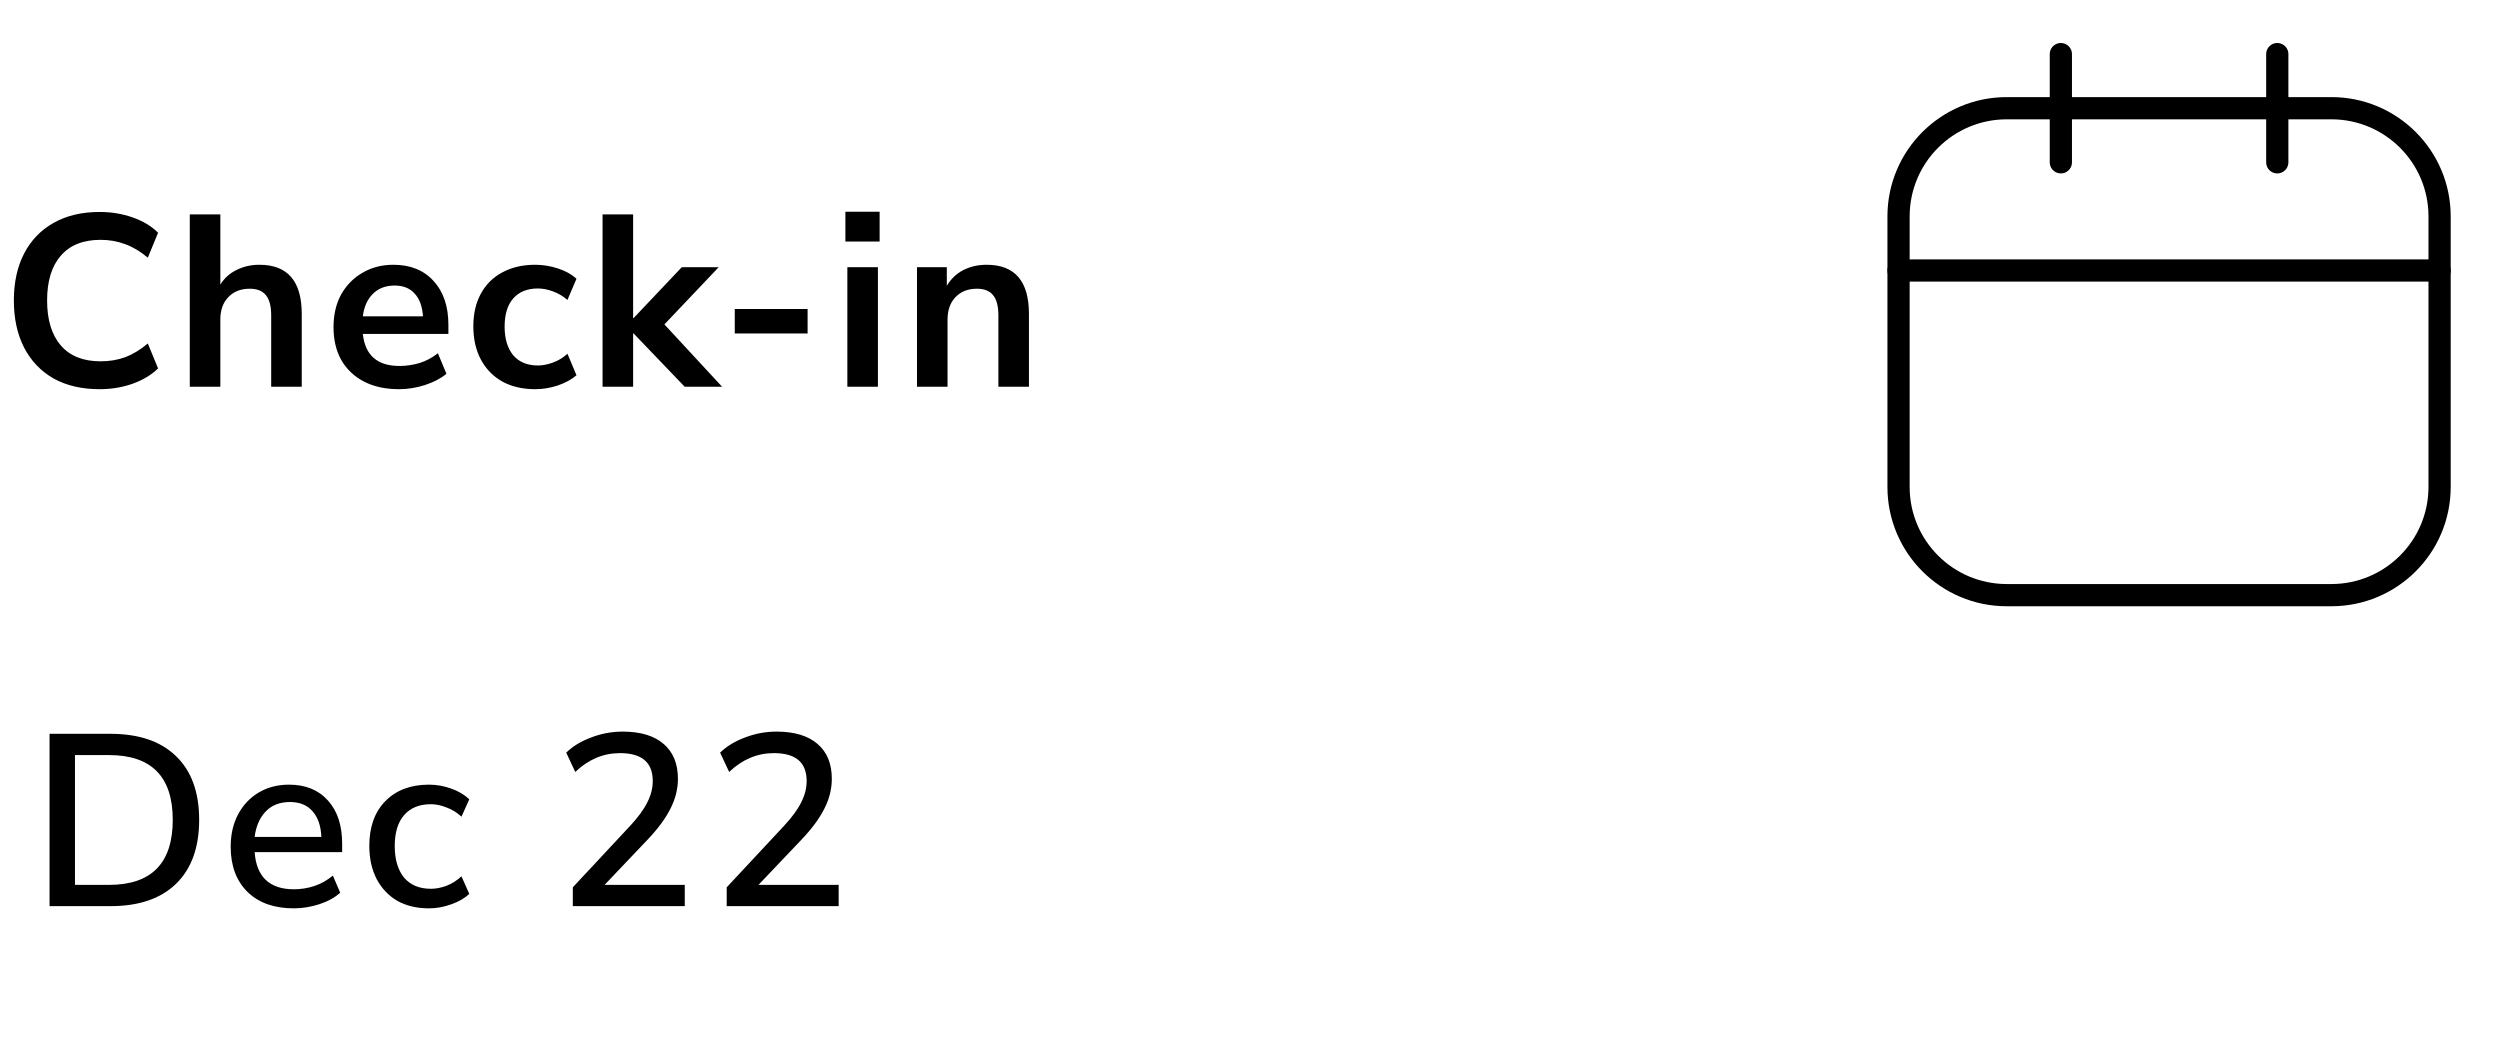 <svg width="225" height="94" viewBox="0 0 225 94" fill="none" xmlns="http://www.w3.org/2000/svg">
<path d="M209.824 9.739H180.608C175.229 9.739 170.869 14.099 170.869 19.477V43.824C170.869 49.203 175.229 53.563 180.608 53.563H209.824C215.202 53.563 219.563 49.203 219.563 43.824V19.477C219.563 14.099 215.202 9.739 209.824 9.739Z" stroke="black" stroke-width="2" stroke-linecap="round" stroke-linejoin="round"/>
<path d="M185.477 4.869V14.608" stroke="black" stroke-width="2" stroke-linecap="round" stroke-linejoin="round"/>
<path d="M204.955 4.869V14.608" stroke="black" stroke-width="2" stroke-linecap="round" stroke-linejoin="round"/>
<path d="M170.869 24.347H219.563" stroke="black" stroke-width="2" stroke-linecap="round" stroke-linejoin="round"/>
<path d="M8.969 35.027C7.356 35.027 5.97 34.705 4.811 34.059C3.667 33.399 2.787 32.475 2.171 31.287C1.555 30.084 1.247 28.669 1.247 27.041C1.247 25.413 1.555 24.005 2.171 22.817C2.787 21.629 3.667 20.712 4.811 20.067C5.97 19.407 7.356 19.077 8.969 19.077C10.01 19.077 10.993 19.238 11.917 19.561C12.856 19.884 13.626 20.346 14.227 20.947L13.303 23.191C12.643 22.634 11.968 22.23 11.279 21.981C10.59 21.717 9.849 21.585 9.057 21.585C7.488 21.585 6.292 22.062 5.471 23.015C4.65 23.954 4.239 25.296 4.239 27.041C4.239 28.787 4.65 30.136 5.471 31.089C6.292 32.042 7.488 32.519 9.057 32.519C9.849 32.519 10.59 32.395 11.279 32.145C11.968 31.881 12.643 31.471 13.303 30.913L14.227 33.157C13.626 33.744 12.856 34.206 11.917 34.543C10.993 34.866 10.01 35.027 8.969 35.027ZM17.081 34.807V19.297H19.831V25.611C20.197 25.024 20.689 24.584 21.305 24.291C21.921 23.983 22.603 23.829 23.351 23.829C25.888 23.829 27.157 25.303 27.157 28.251V34.807H24.407V28.383C24.407 27.547 24.245 26.939 23.923 26.557C23.615 26.176 23.131 25.985 22.471 25.985C21.664 25.985 21.019 26.242 20.535 26.755C20.065 27.254 19.831 27.921 19.831 28.757V34.807H17.081ZM35.912 35.027C34.694 35.027 33.646 34.8 32.766 34.345C31.886 33.891 31.204 33.245 30.72 32.409C30.25 31.573 30.016 30.583 30.016 29.439C30.016 28.325 30.243 27.349 30.698 26.513C31.167 25.677 31.805 25.024 32.612 24.555C33.433 24.071 34.364 23.829 35.406 23.829C36.931 23.829 38.134 24.313 39.014 25.281C39.908 26.249 40.356 27.569 40.356 29.241V30.055H32.656C32.861 31.977 33.961 32.937 35.956 32.937C36.557 32.937 37.158 32.849 37.76 32.673C38.361 32.483 38.911 32.189 39.41 31.793L40.18 33.641C39.666 34.066 39.021 34.404 38.244 34.653C37.467 34.903 36.689 35.027 35.912 35.027ZM35.516 25.699C34.709 25.699 34.056 25.948 33.558 26.447C33.059 26.946 32.758 27.62 32.656 28.471H38.068C38.009 27.576 37.76 26.895 37.32 26.425C36.895 25.941 36.293 25.699 35.516 25.699ZM48.166 35.027C47.036 35.027 46.054 34.8 45.218 34.345C44.382 33.876 43.736 33.216 43.282 32.365C42.827 31.515 42.6 30.517 42.6 29.373C42.6 28.229 42.827 27.247 43.282 26.425C43.736 25.589 44.382 24.951 45.218 24.511C46.054 24.056 47.036 23.829 48.166 23.829C48.855 23.829 49.537 23.939 50.212 24.159C50.886 24.379 51.444 24.687 51.884 25.083L51.07 26.997C50.688 26.66 50.256 26.403 49.772 26.227C49.302 26.051 48.848 25.963 48.408 25.963C47.454 25.963 46.714 26.264 46.186 26.865C45.672 27.452 45.416 28.295 45.416 29.395C45.416 30.48 45.672 31.338 46.186 31.969C46.714 32.585 47.454 32.893 48.408 32.893C48.833 32.893 49.288 32.805 49.772 32.629C50.256 32.453 50.688 32.189 51.07 31.837L51.884 33.773C51.444 34.154 50.879 34.462 50.19 34.697C49.515 34.917 48.84 35.027 48.166 35.027ZM54.231 34.807V19.297H56.981V28.625H57.025L61.359 24.049H64.681L59.797 29.197L64.989 34.807H61.623L57.025 30.011H56.981V34.807H54.231ZM66.129 30.011V27.811H72.684V30.011H66.129ZM76.086 21.739V19.055H79.166V21.739H76.086ZM76.262 34.807V24.049H79.012V34.807H76.262ZM82.529 34.807V24.049H85.213V25.721C85.58 25.105 86.071 24.636 86.687 24.313C87.318 23.991 88.022 23.829 88.799 23.829C91.336 23.829 92.605 25.303 92.605 28.251V34.807H89.855V28.383C89.855 27.547 89.694 26.939 89.371 26.557C89.063 26.176 88.579 25.985 87.919 25.985C87.112 25.985 86.467 26.242 85.983 26.755C85.514 27.254 85.279 27.921 85.279 28.757V34.807H82.529Z" fill="black"/>
<path d="M4.46 81.553V66.043H9.938C12.49 66.043 14.456 66.71 15.834 68.045C17.228 69.379 17.924 71.293 17.924 73.787C17.924 76.28 17.228 78.201 15.834 79.551C14.456 80.885 12.49 81.553 9.938 81.553H4.46ZM6.748 79.639H9.806C13.634 79.639 15.548 77.688 15.548 73.787C15.548 69.9 13.634 67.957 9.806 67.957H6.748V79.639ZM26.438 81.751C24.678 81.751 23.292 81.26 22.28 80.277C21.268 79.279 20.762 77.923 20.762 76.207C20.762 75.107 20.982 74.139 21.422 73.303C21.876 72.452 22.5 71.792 23.292 71.323C24.084 70.853 24.993 70.619 26.02 70.619C27.501 70.619 28.667 71.096 29.518 72.049C30.368 72.987 30.794 74.285 30.794 75.943V76.691H22.918C23.079 78.92 24.26 80.035 26.46 80.035C27.076 80.035 27.677 79.939 28.264 79.749C28.865 79.558 29.43 79.243 29.958 78.803L30.618 80.343C30.134 80.783 29.51 81.127 28.748 81.377C27.985 81.626 27.215 81.751 26.438 81.751ZM26.108 72.181C25.184 72.181 24.45 72.467 23.908 73.039C23.365 73.611 23.035 74.374 22.918 75.327H28.924C28.88 74.329 28.616 73.559 28.132 73.017C27.648 72.46 26.973 72.181 26.108 72.181ZM38.606 81.751C37.506 81.751 36.553 81.523 35.746 81.069C34.954 80.6 34.338 79.947 33.898 79.111C33.458 78.26 33.238 77.263 33.238 76.119C33.238 74.418 33.722 73.076 34.69 72.093C35.658 71.11 36.964 70.619 38.606 70.619C39.281 70.619 39.948 70.736 40.608 70.971C41.268 71.206 41.811 71.528 42.236 71.939L41.532 73.501C41.121 73.12 40.667 72.841 40.168 72.665C39.684 72.474 39.222 72.379 38.782 72.379C37.741 72.379 36.934 72.709 36.362 73.369C35.805 74.014 35.526 74.938 35.526 76.141C35.526 77.344 35.805 78.29 36.362 78.979C36.934 79.653 37.741 79.991 38.782 79.991C39.222 79.991 39.684 79.903 40.168 79.727C40.667 79.536 41.121 79.25 41.532 78.869L42.236 80.453C41.811 80.849 41.261 81.164 40.586 81.399C39.926 81.633 39.266 81.751 38.606 81.751ZM51.553 81.553V79.859L56.723 74.315C57.442 73.537 57.955 72.834 58.263 72.203C58.586 71.572 58.747 70.934 58.747 70.289C58.747 68.617 57.764 67.781 55.799 67.781C54.303 67.781 52.961 68.346 51.773 69.475L50.959 67.737C51.546 67.165 52.294 66.71 53.203 66.373C54.112 66.021 55.058 65.845 56.041 65.845C57.64 65.845 58.864 66.212 59.715 66.945C60.58 67.678 61.013 68.727 61.013 70.091C61.013 71.015 60.786 71.917 60.331 72.797C59.891 73.677 59.194 74.615 58.241 75.613L54.413 79.639H61.629V81.553H51.553ZM65.404 81.553V79.859L70.574 74.315C71.293 73.537 71.806 72.834 72.114 72.203C72.437 71.572 72.598 70.934 72.598 70.289C72.598 68.617 71.616 67.781 69.65 67.781C68.154 67.781 66.812 68.346 65.624 69.475L64.81 67.737C65.397 67.165 66.145 66.71 67.054 66.373C67.964 66.021 68.91 65.845 69.892 65.845C71.491 65.845 72.716 66.212 73.566 66.945C74.432 67.678 74.864 68.727 74.864 70.091C74.864 71.015 74.637 71.917 74.182 72.797C73.742 73.677 73.046 74.615 72.092 75.613L68.264 79.639H75.48V81.553H65.404Z" fill="black"/>
</svg>
